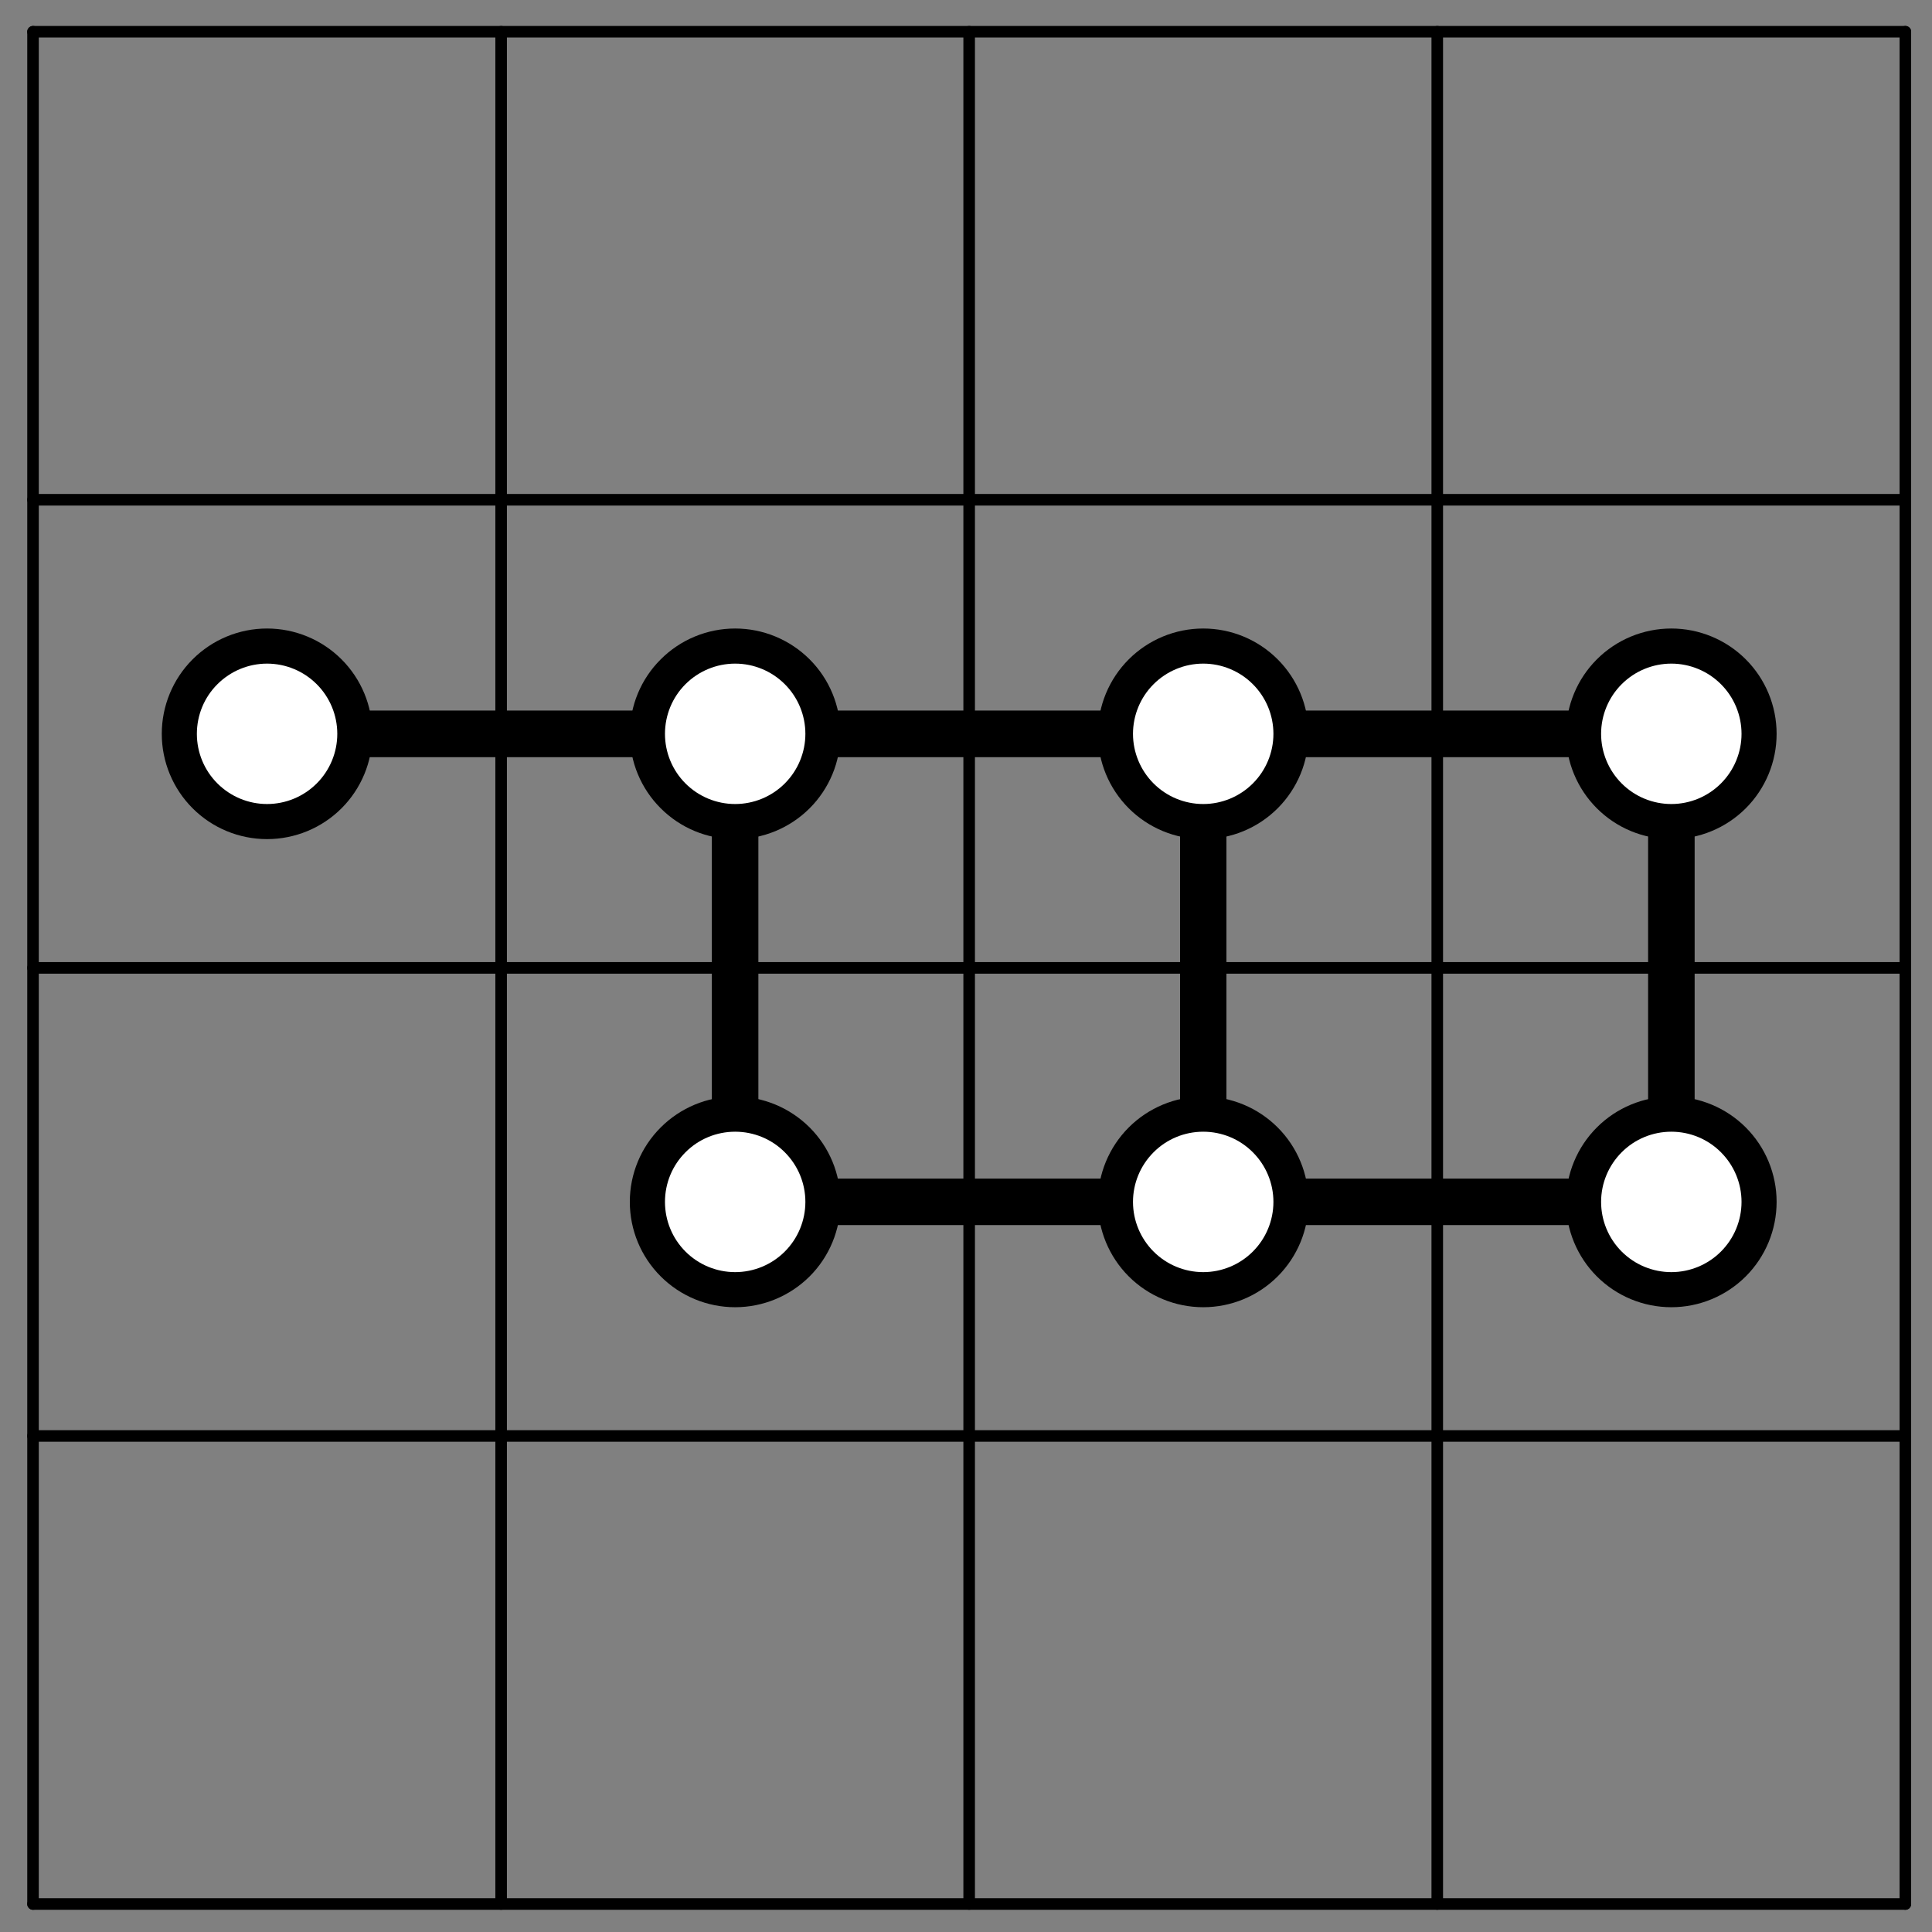 <?xml version="1.0" encoding="UTF-8"?>
<svg xmlns="http://www.w3.org/2000/svg" xmlns:xlink="http://www.w3.org/1999/xlink" width="117pt" height="117pt" viewBox="0 0 117 117" version="1.1">
<rect x="0" y="0" width="117" height="117" fill="#808080" stroke="none"/>
<g id="surface1">
<path style="fill:none;stroke-width:7;stroke-linecap:round;stroke-linejoin:round;stroke:rgb(0%,0%,0%);stroke-opacity:1;stroke-miterlimit:10;" d="M 20 1150.781 L 1153.867 1150.781 " transform="matrix(0.1,0,0,-0.1,0,117)"/>
<path style="fill:none;stroke-width:7;stroke-linecap:round;stroke-linejoin:round;stroke:rgb(0%,0%,0%);stroke-opacity:1;stroke-miterlimit:10;" d="M 20 1150.781 L 20 16.953 " transform="matrix(0.1,0,0,-0.1,0,117)"/>
<path style="fill:none;stroke-width:7;stroke-linecap:round;stroke-linejoin:round;stroke:rgb(0%,0%,0%);stroke-opacity:1;stroke-miterlimit:10;" d="M 20 867.344 L 1153.867 867.344 " transform="matrix(0.1,0,0,-0.1,0,117)"/>
<path style="fill:none;stroke-width:7;stroke-linecap:round;stroke-linejoin:round;stroke:rgb(0%,0%,0%);stroke-opacity:1;stroke-miterlimit:10;" d="M 303.477 1150.781 L 303.477 16.953 " transform="matrix(0.1,0,0,-0.1,0,117)"/>
<path style="fill:none;stroke-width:7;stroke-linecap:round;stroke-linejoin:round;stroke:rgb(0%,0%,0%);stroke-opacity:1;stroke-miterlimit:10;" d="M 20 583.867 L 1153.867 583.867 " transform="matrix(0.1,0,0,-0.1,0,117)"/>
<path style="fill:none;stroke-width:7;stroke-linecap:round;stroke-linejoin:round;stroke:rgb(0%,0%,0%);stroke-opacity:1;stroke-miterlimit:10;" d="M 586.914 1150.781 L 586.914 16.953 " transform="matrix(0.1,0,0,-0.1,0,117)"/>
<path style="fill:none;stroke-width:7;stroke-linecap:round;stroke-linejoin:round;stroke:rgb(0%,0%,0%);stroke-opacity:1;stroke-miterlimit:10;" d="M 20 300.391 L 1153.867 300.391 " transform="matrix(0.1,0,0,-0.1,0,117)"/>
<path style="fill:none;stroke-width:7;stroke-linecap:round;stroke-linejoin:round;stroke:rgb(0%,0%,0%);stroke-opacity:1;stroke-miterlimit:10;" d="M 870.391 1150.781 L 870.391 16.953 " transform="matrix(0.1,0,0,-0.1,0,117)"/>
<path style="fill:none;stroke-width:7;stroke-linecap:round;stroke-linejoin:round;stroke:rgb(0%,0%,0%);stroke-opacity:1;stroke-miterlimit:10;" d="M 20 16.953 L 1153.867 16.953 " transform="matrix(0.1,0,0,-0.1,0,117)"/>
<path style="fill:none;stroke-width:7;stroke-linecap:round;stroke-linejoin:round;stroke:rgb(0%,0%,0%);stroke-opacity:1;stroke-miterlimit:10;" d="M 1153.867 1150.781 L 1153.867 16.953 " transform="matrix(0.1,0,0,-0.1,0,117)"/>
<path style="fill:none;stroke-width:28;stroke-linecap:round;stroke-linejoin:round;stroke:rgb(0%,0%,0%);stroke-opacity:1;stroke-miterlimit:10;" d="M 161.719 725.586 L 445.195 725.586 " transform="matrix(0.1,0,0,-0.1,0,117)"/>
<path style="fill:none;stroke-width:28;stroke-linecap:round;stroke-linejoin:round;stroke:rgb(0%,0%,0%);stroke-opacity:1;stroke-miterlimit:10;" d="M 445.195 725.586 L 161.719 725.586 " transform="matrix(0.1,0,0,-0.1,0,117)"/>
<path style="fill:none;stroke-width:28;stroke-linecap:round;stroke-linejoin:round;stroke:rgb(0%,0%,0%);stroke-opacity:1;stroke-miterlimit:10;" d="M 445.195 725.586 L 728.672 725.586 " transform="matrix(0.1,0,0,-0.1,0,117)"/>
<path style="fill:none;stroke-width:28;stroke-linecap:round;stroke-linejoin:round;stroke:rgb(0%,0%,0%);stroke-opacity:1;stroke-miterlimit:10;" d="M 445.195 725.586 L 445.195 442.148 " transform="matrix(0.1,0,0,-0.1,0,117)"/>
<path style="fill:none;stroke-width:28;stroke-linecap:round;stroke-linejoin:round;stroke:rgb(0%,0%,0%);stroke-opacity:1;stroke-miterlimit:10;" d="M 728.672 725.586 L 445.195 725.586 " transform="matrix(0.1,0,0,-0.1,0,117)"/>
<path style="fill:none;stroke-width:28;stroke-linecap:round;stroke-linejoin:round;stroke:rgb(0%,0%,0%);stroke-opacity:1;stroke-miterlimit:10;" d="M 728.672 725.586 L 1012.148 725.586 " transform="matrix(0.1,0,0,-0.1,0,117)"/>
<path style="fill:none;stroke-width:28;stroke-linecap:round;stroke-linejoin:round;stroke:rgb(0%,0%,0%);stroke-opacity:1;stroke-miterlimit:10;" d="M 728.672 725.586 L 728.672 442.148 " transform="matrix(0.1,0,0,-0.1,0,117)"/>
<path style="fill:none;stroke-width:28;stroke-linecap:round;stroke-linejoin:round;stroke:rgb(0%,0%,0%);stroke-opacity:1;stroke-miterlimit:10;" d="M 1012.148 725.586 L 728.672 725.586 " transform="matrix(0.1,0,0,-0.1,0,117)"/>
<path style="fill:none;stroke-width:28;stroke-linecap:round;stroke-linejoin:round;stroke:rgb(0%,0%,0%);stroke-opacity:1;stroke-miterlimit:10;" d="M 1012.148 725.586 L 1012.148 442.148 " transform="matrix(0.1,0,0,-0.1,0,117)"/>
<path style="fill:none;stroke-width:28;stroke-linecap:round;stroke-linejoin:round;stroke:rgb(0%,0%,0%);stroke-opacity:1;stroke-miterlimit:10;" d="M 445.195 442.148 L 445.195 725.586 " transform="matrix(0.1,0,0,-0.1,0,117)"/>
<path style="fill:none;stroke-width:28;stroke-linecap:round;stroke-linejoin:round;stroke:rgb(0%,0%,0%);stroke-opacity:1;stroke-miterlimit:10;" d="M 445.195 442.148 L 728.672 442.148 " transform="matrix(0.1,0,0,-0.1,0,117)"/>
<path style="fill:none;stroke-width:28;stroke-linecap:round;stroke-linejoin:round;stroke:rgb(0%,0%,0%);stroke-opacity:1;stroke-miterlimit:10;" d="M 728.672 442.148 L 728.672 725.586 " transform="matrix(0.1,0,0,-0.1,0,117)"/>
<path style="fill:none;stroke-width:28;stroke-linecap:round;stroke-linejoin:round;stroke:rgb(0%,0%,0%);stroke-opacity:1;stroke-miterlimit:10;" d="M 728.672 442.148 L 445.195 442.148 " transform="matrix(0.1,0,0,-0.1,0,117)"/>
<path style="fill:none;stroke-width:28;stroke-linecap:round;stroke-linejoin:round;stroke:rgb(0%,0%,0%);stroke-opacity:1;stroke-miterlimit:10;" d="M 728.672 442.148 L 1012.148 442.148 " transform="matrix(0.1,0,0,-0.1,0,117)"/>
<path style="fill:none;stroke-width:28;stroke-linecap:round;stroke-linejoin:round;stroke:rgb(0%,0%,0%);stroke-opacity:1;stroke-miterlimit:10;" d="M 1012.148 442.148 L 1012.148 725.586 " transform="matrix(0.1,0,0,-0.1,0,117)"/>
<path style="fill:none;stroke-width:28;stroke-linecap:round;stroke-linejoin:round;stroke:rgb(0%,0%,0%);stroke-opacity:1;stroke-miterlimit:10;" d="M 1012.148 442.148 L 728.672 442.148 " transform="matrix(0.1,0,0,-0.1,0,117)"/>
<path style=" stroke:none;fill-rule:nonzero;fill:rgb(0%,0%,0%);fill-opacity:1;" d="M 22.551 44.441 C 22.551 46.133 21.879 47.754 20.684 48.949 C 19.488 50.145 17.863 50.816 16.172 50.816 C 14.48 50.816 12.859 50.145 11.664 48.949 C 10.469 47.754 9.797 46.133 9.797 44.441 C 9.797 42.746 10.469 41.125 11.664 39.93 C 12.859 38.734 14.48 38.062 16.172 38.062 C 17.863 38.062 19.488 38.734 20.684 39.93 C 21.879 41.125 22.551 42.746 22.551 44.441 "/>
<path style=" stroke:none;fill-rule:nonzero;fill:rgb(100%,100%,100%);fill-opacity:1;" d="M 20.426 44.441 C 20.426 45.566 19.977 46.648 19.18 47.445 C 18.383 48.242 17.301 48.691 16.172 48.691 C 15.047 48.691 13.965 48.242 13.168 47.445 C 12.367 46.648 11.922 45.566 11.922 44.441 C 11.922 43.312 12.367 42.23 13.168 41.434 C 13.965 40.637 15.047 40.188 16.172 40.188 C 17.301 40.188 18.383 40.637 19.18 41.434 C 19.977 42.23 20.426 43.312 20.426 44.441 "/>
<path style=" stroke:none;fill-rule:nonzero;fill:rgb(0%,0%,0%);fill-opacity:1;" d="M 50.898 44.441 C 50.898 46.133 50.227 47.754 49.031 48.949 C 47.832 50.145 46.211 50.816 44.52 50.816 C 42.828 50.816 41.207 50.145 40.012 48.949 C 38.812 47.754 38.141 46.133 38.141 44.441 C 38.141 42.746 38.812 41.125 40.012 39.93 C 41.207 38.734 42.828 38.062 44.52 38.062 C 46.211 38.062 47.832 38.734 49.031 39.93 C 50.227 41.125 50.898 42.746 50.898 44.441 "/>
<path style=" stroke:none;fill-rule:nonzero;fill:rgb(100%,100%,100%);fill-opacity:1;" d="M 48.773 44.441 C 48.773 45.566 48.324 46.648 47.527 47.445 C 46.73 48.242 45.648 48.691 44.52 48.691 C 43.391 48.691 42.309 48.242 41.512 47.445 C 40.715 46.648 40.27 45.566 40.27 44.441 C 40.27 43.312 40.715 42.23 41.512 41.434 C 42.309 40.637 43.391 40.188 44.52 40.188 C 45.648 40.188 46.73 40.637 47.527 41.434 C 48.324 42.23 48.773 43.312 48.773 44.441 "/>
<path style=" stroke:none;fill-rule:nonzero;fill:rgb(0%,0%,0%);fill-opacity:1;" d="M 79.242 44.441 C 79.242 46.133 78.57 47.754 77.375 48.949 C 76.18 50.145 74.559 50.816 72.867 50.816 C 71.176 50.816 69.551 50.145 68.355 48.949 C 67.16 47.754 66.488 46.133 66.488 44.441 C 66.488 42.746 67.16 41.125 68.355 39.93 C 69.551 38.734 71.176 38.062 72.867 38.062 C 74.559 38.062 76.18 38.734 77.375 39.93 C 78.57 41.125 79.242 42.746 79.242 44.441 "/>
<path style=" stroke:none;fill-rule:nonzero;fill:rgb(100%,100%,100%);fill-opacity:1;" d="M 77.117 44.441 C 77.117 45.566 76.668 46.648 75.871 47.445 C 75.074 48.242 73.992 48.691 72.867 48.691 C 71.738 48.691 70.656 48.242 69.859 47.445 C 69.062 46.648 68.613 45.566 68.613 44.441 C 68.613 43.312 69.062 42.23 69.859 41.434 C 70.656 40.637 71.738 40.188 72.867 40.188 C 73.992 40.188 75.074 40.637 75.871 41.434 C 76.668 42.23 77.117 43.312 77.117 44.441 "/>
<path style=" stroke:none;fill-rule:nonzero;fill:rgb(0%,0%,0%);fill-opacity:1;" d="M 107.59 44.441 C 107.59 46.133 106.918 47.754 105.723 48.949 C 104.527 50.145 102.902 50.816 101.215 50.816 C 99.52 50.816 97.898 50.145 96.703 48.949 C 95.508 47.754 94.836 46.133 94.836 44.441 C 94.836 42.746 95.508 41.125 96.703 39.93 C 97.898 38.734 99.52 38.062 101.215 38.062 C 102.902 38.062 104.527 38.734 105.723 39.93 C 106.918 41.125 107.59 42.746 107.59 44.441 "/>
<path style=" stroke:none;fill-rule:nonzero;fill:rgb(100%,100%,100%);fill-opacity:1;" d="M 105.465 44.441 C 105.465 45.566 105.016 46.648 104.219 47.445 C 103.422 48.242 102.34 48.691 101.215 48.691 C 100.086 48.691 99.004 48.242 98.207 47.445 C 97.41 46.648 96.961 45.566 96.961 44.441 C 96.961 43.312 97.41 42.23 98.207 41.434 C 99.004 40.637 100.086 40.188 101.215 40.188 C 102.34 40.188 103.422 40.637 104.219 41.434 C 105.016 42.23 105.465 43.312 105.465 44.441 "/>
<path style=" stroke:none;fill-rule:nonzero;fill:rgb(0%,0%,0%);fill-opacity:1;" d="M 50.898 72.785 C 50.898 74.477 50.227 76.102 49.031 77.297 C 47.832 78.492 46.211 79.164 44.52 79.164 C 42.828 79.164 41.207 78.492 40.012 77.297 C 38.812 76.102 38.141 74.477 38.141 72.785 C 38.141 71.094 38.812 69.473 40.012 68.277 C 41.207 67.082 42.828 66.406 44.52 66.406 C 46.211 66.406 47.832 67.082 49.031 68.277 C 50.227 69.473 50.898 71.094 50.898 72.785 "/>
<path style=" stroke:none;fill-rule:nonzero;fill:rgb(100%,100%,100%);fill-opacity:1;" d="M 48.773 72.785 C 48.773 73.914 48.324 74.996 47.527 75.793 C 46.73 76.59 45.648 77.039 44.52 77.039 C 43.391 77.039 42.309 76.59 41.512 75.793 C 40.715 74.996 40.27 73.914 40.27 72.785 C 40.27 71.656 40.715 70.578 41.512 69.781 C 42.309 68.98 43.391 68.535 44.52 68.535 C 45.648 68.535 46.73 68.98 47.527 69.781 C 48.324 70.578 48.773 71.656 48.773 72.785 "/>
<path style=" stroke:none;fill-rule:nonzero;fill:rgb(0%,0%,0%);fill-opacity:1;" d="M 79.242 72.785 C 79.242 74.477 78.57 76.102 77.375 77.297 C 76.18 78.492 74.559 79.164 72.867 79.164 C 71.176 79.164 69.551 78.492 68.355 77.297 C 67.16 76.102 66.488 74.477 66.488 72.785 C 66.488 71.094 67.16 69.473 68.355 68.277 C 69.551 67.082 71.176 66.406 72.867 66.406 C 74.559 66.406 76.18 67.082 77.375 68.277 C 78.57 69.473 79.242 71.094 79.242 72.785 "/>
<path style=" stroke:none;fill-rule:nonzero;fill:rgb(100%,100%,100%);fill-opacity:1;" d="M 77.117 72.785 C 77.117 73.914 76.668 74.996 75.871 75.793 C 75.074 76.59 73.992 77.039 72.867 77.039 C 71.738 77.039 70.656 76.59 69.859 75.793 C 69.062 74.996 68.613 73.914 68.613 72.785 C 68.613 71.656 69.062 70.578 69.859 69.781 C 70.656 68.98 71.738 68.535 72.867 68.535 C 73.992 68.535 75.074 68.98 75.871 69.781 C 76.668 70.578 77.117 71.656 77.117 72.785 "/>
<path style=" stroke:none;fill-rule:nonzero;fill:rgb(0%,0%,0%);fill-opacity:1;" d="M 107.59 72.785 C 107.59 74.477 106.918 76.102 105.723 77.297 C 104.527 78.492 102.902 79.164 101.215 79.164 C 99.52 79.164 97.898 78.492 96.703 77.297 C 95.508 76.102 94.836 74.477 94.836 72.785 C 94.836 71.094 95.508 69.473 96.703 68.277 C 97.898 67.082 99.52 66.406 101.215 66.406 C 102.902 66.406 104.527 67.082 105.723 68.277 C 106.918 69.473 107.59 71.094 107.59 72.785 "/>
<path style=" stroke:none;fill-rule:nonzero;fill:rgb(100%,100%,100%);fill-opacity:1;" d="M 105.465 72.785 C 105.465 73.914 105.016 74.996 104.219 75.793 C 103.422 76.59 102.34 77.039 101.215 77.039 C 100.086 77.039 99.004 76.59 98.207 75.793 C 97.41 74.996 96.961 73.914 96.961 72.785 C 96.961 71.656 97.41 70.578 98.207 69.781 C 99.004 68.98 100.086 68.535 101.215 68.535 C 102.34 68.535 103.422 68.98 104.219 69.781 C 105.016 70.578 105.465 71.656 105.465 72.785 "/>
</g>
</svg>
